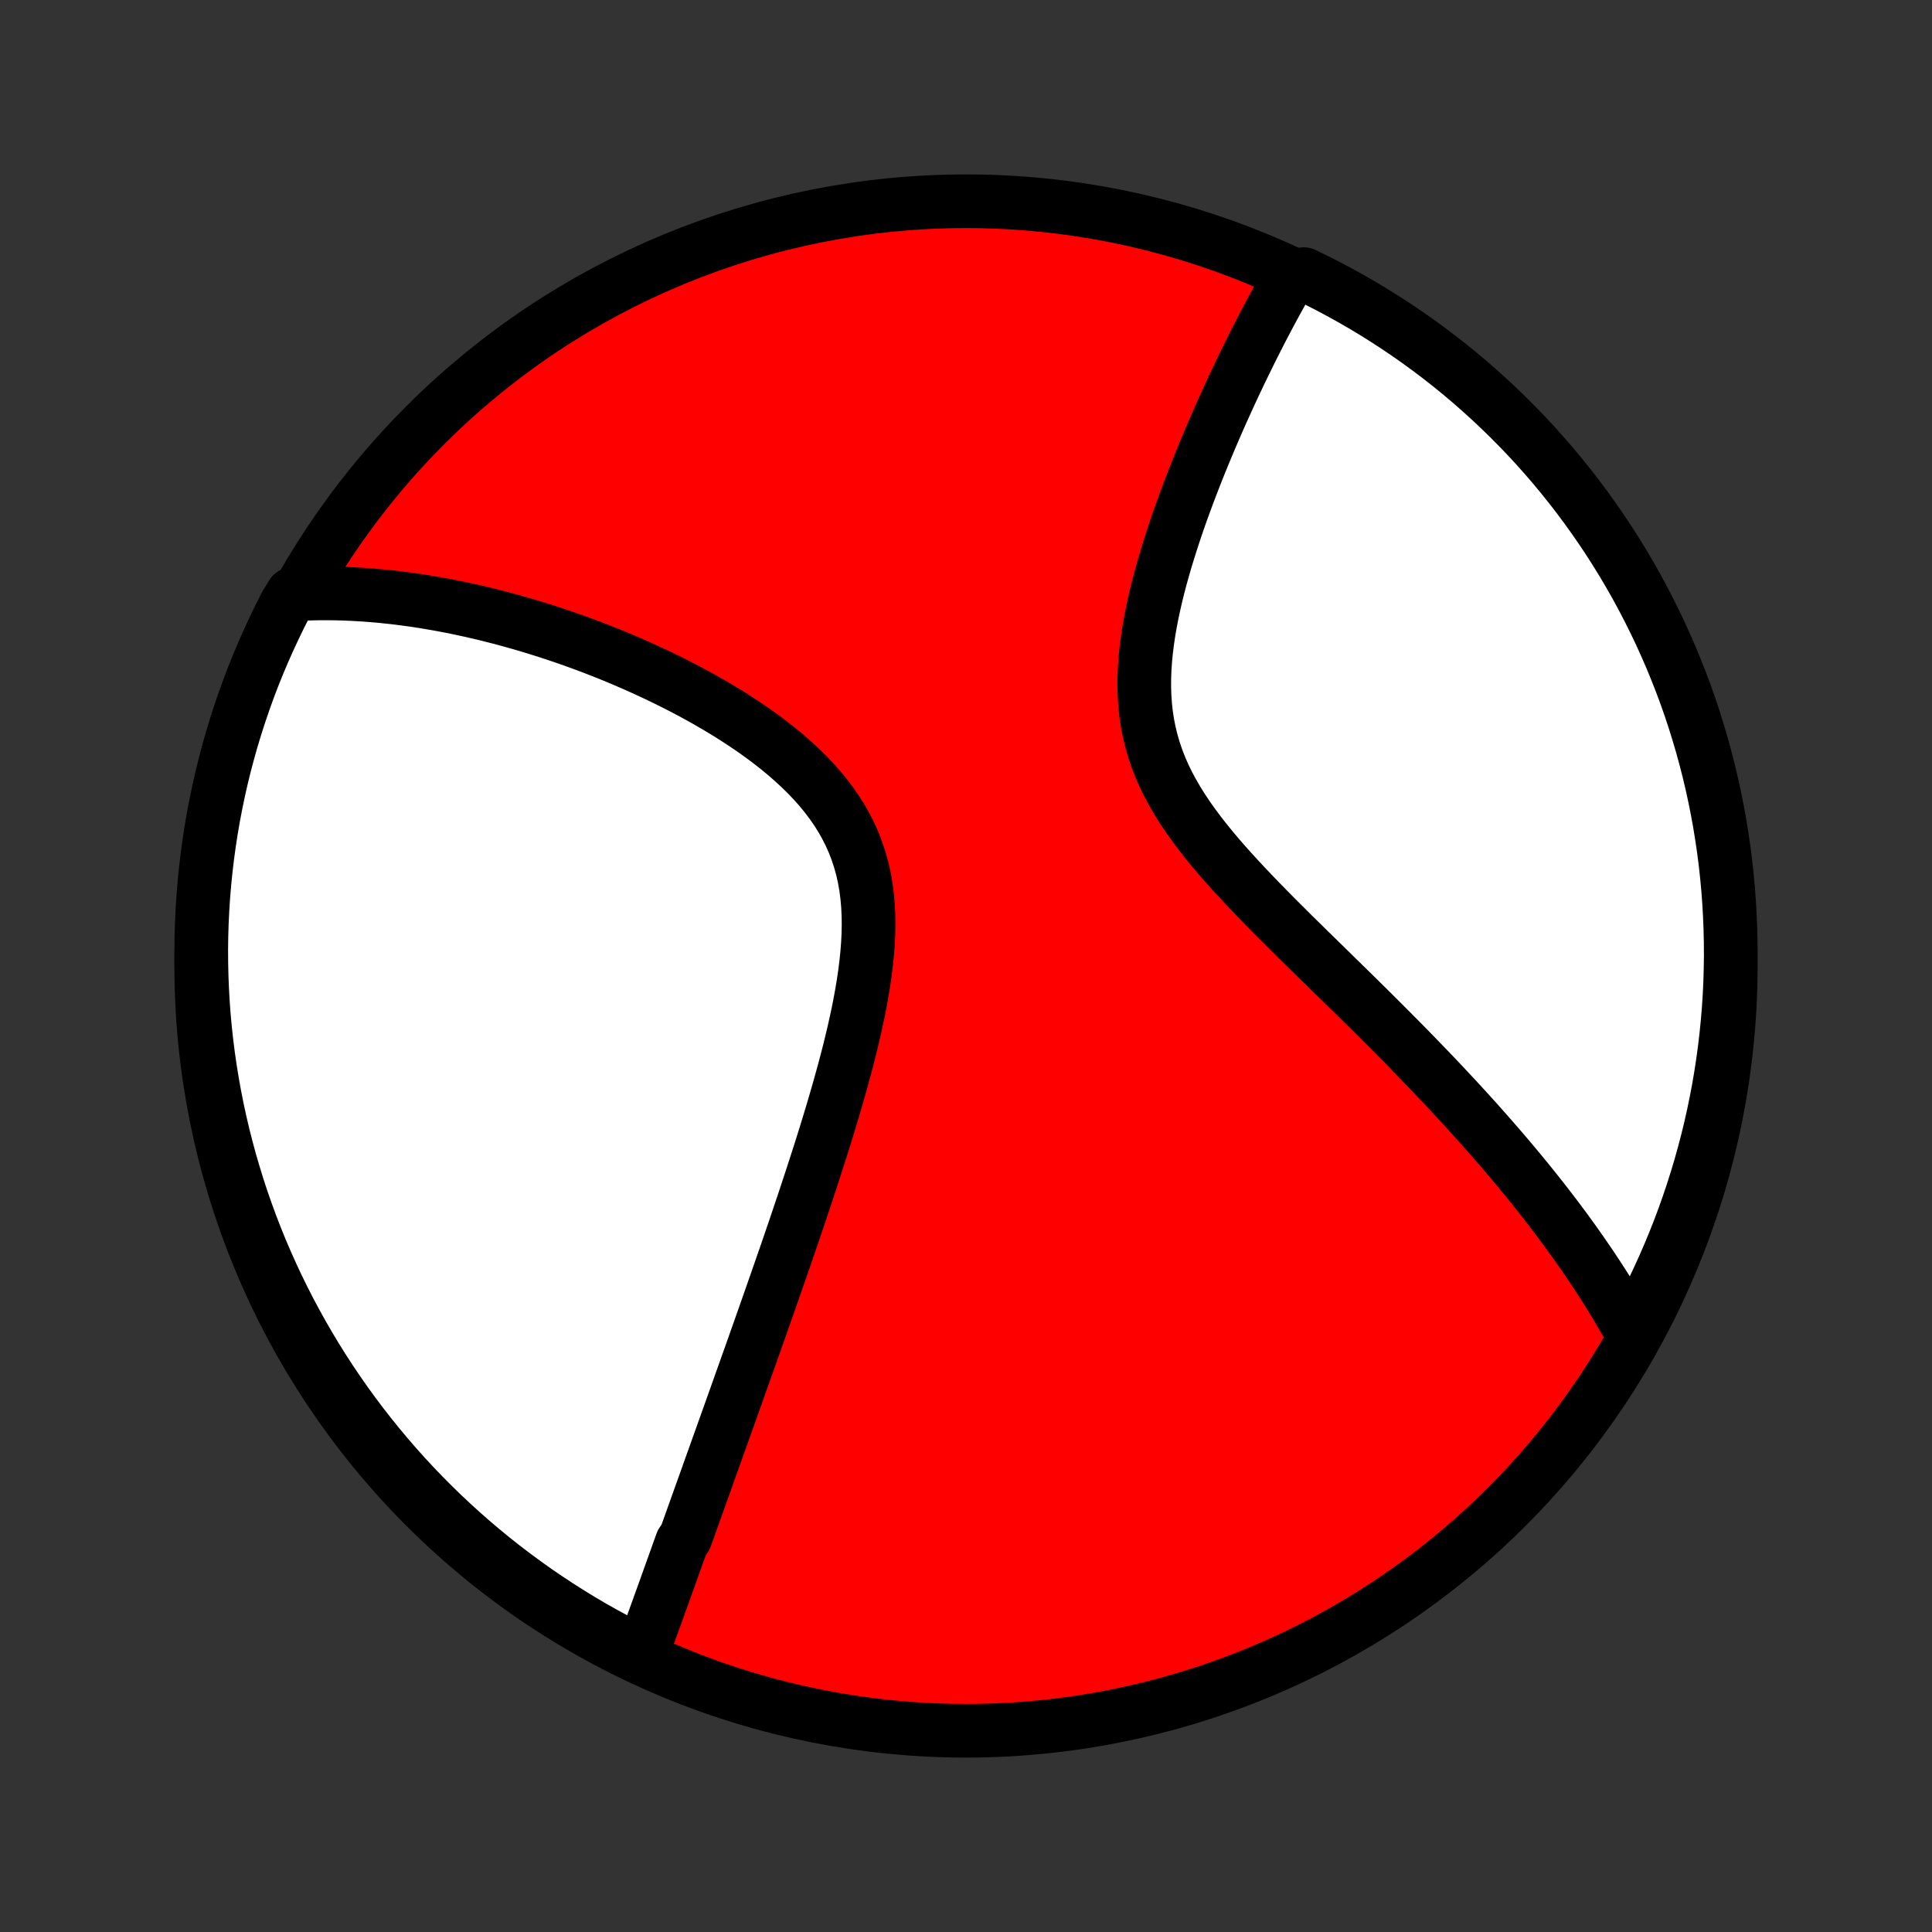<?xml version="1.0" encoding="utf-8" standalone="no"?>
<!DOCTYPE svg PUBLIC "-//W3C//DTD SVG 1.1//EN"
  "http://www.w3.org/Graphics/SVG/1.1/DTD/svg11.dtd">
<!-- Created with matplotlib (http://matplotlib.org/) -->
<svg height="72pt" version="1.1" viewBox="0 0 72 72" width="72pt" xmlns="http://www.w3.org/2000/svg" xmlns:xlink="http://www.w3.org/1999/xlink">
 <rect x="0" y="0" width="72" height="72" fill="#333333" stroke="none"/>
 <defs>
  <style type="text/css">
*{stroke-linecap:butt;stroke-linejoin:round;}
  </style>
 </defs>
 <g id="figure_1">
  <g id="patch_1">
   <path d="
M0 72
L72 72
L72 0
L0 0
z
" style="fill:none;"/>
  </g>
  <g id="axes_1">
   <g id="PatchCollection_1">
    <defs>
     <path d="
M36 -7.5
C43.558 -7.5 50.808 -10.503 56.153 -15.848
C61.497 -21.192 64.5 -28.442 64.5 -36
C64.5 -43.558 61.497 -50.808 56.153 -56.153
C50.808 -61.497 43.558 -64.5 36 -64.5
C28.442 -64.5 21.192 -61.497 15.848 -56.153
C10.503 -50.808 7.5 -43.558 7.5 -36
C7.5 -28.442 10.503 -21.192 15.848 -15.848
C21.192 -10.503 28.442 -7.5 36 -7.5
z
" id="C0_0_a811fe30f3"/>
     <path d="
M23.924 -10.399
L23.991 -10.582
L24.058 -10.765
L24.125 -10.949
L24.192 -11.132
L24.259 -11.316
L24.326 -11.501
L24.393 -11.686
L24.46 -11.871
L24.527 -12.056
L24.594 -12.242
L24.661 -12.428
L24.729 -12.615
L24.796 -12.802
L24.863 -12.99
L24.931 -13.178
L24.998 -13.367
L25.066 -13.557
L25.134 -13.747
L25.203 -13.938
L25.271 -14.13
L25.34 -14.322
L25.409 -14.515
L25.547 -14.709
L25.617 -14.903
L25.687 -15.099
L25.757 -15.296
L25.828 -15.493
L25.899 -15.692
L25.97 -15.892
L26.042 -16.092
L26.114 -16.294
L26.187 -16.497
L26.26 -16.702
L26.334 -16.907
L26.407 -17.114
L26.482 -17.323
L26.557 -17.533
L26.633 -17.744
L26.709 -17.957
L26.785 -18.171
L26.863 -18.388
L26.94 -18.605
L27.019 -18.825
L27.098 -19.047
L27.178 -19.27
L27.258 -19.495
L27.339 -19.722
L27.421 -19.952
L27.503 -20.183
L27.586 -20.417
L27.67 -20.653
L27.755 -20.891
L27.84 -21.131
L27.927 -21.374
L28.014 -21.619
L28.102 -21.867
L28.19 -22.118
L28.28 -22.371
L28.37 -22.627
L28.461 -22.885
L28.553 -23.146
L28.646 -23.411
L28.74 -23.678
L28.834 -23.948
L28.93 -24.221
L29.026 -24.497
L29.123 -24.777
L29.221 -25.059
L29.32 -25.345
L29.419 -25.634
L29.519 -25.927
L29.62 -26.222
L29.721 -26.521
L29.823 -26.824
L29.926 -27.129
L30.029 -27.439
L30.132 -27.751
L30.236 -28.067
L30.34 -28.386
L30.444 -28.709
L30.549 -29.035
L30.653 -29.364
L30.757 -29.697
L30.86 -30.032
L30.963 -30.371
L31.065 -30.713
L31.166 -31.058
L31.266 -31.405
L31.364 -31.756
L31.461 -32.108
L31.555 -32.463
L31.647 -32.821
L31.735 -33.18
L31.821 -33.541
L31.902 -33.904
L31.98 -34.267
L32.052 -34.632
L32.118 -34.997
L32.179 -35.363
L32.232 -35.728
L32.278 -36.093
L32.316 -36.458
L32.344 -36.821
L32.362 -37.182
L32.369 -37.54
L32.364 -37.897
L32.347 -38.249
L32.316 -38.599
L32.271 -38.944
L32.212 -39.284
L32.137 -39.619
L32.046 -39.949
L31.94 -40.272
L31.818 -40.59
L31.68 -40.901
L31.526 -41.205
L31.358 -41.503
L31.175 -41.793
L30.978 -42.077
L30.768 -42.353
L30.546 -42.623
L30.312 -42.885
L30.068 -43.141
L29.814 -43.389
L29.552 -43.631
L29.282 -43.867
L29.006 -44.096
L28.723 -44.318
L28.435 -44.535
L28.143 -44.745
L27.846 -44.95
L27.547 -45.148
L27.245 -45.342
L26.941 -45.529
L26.635 -45.711
L26.329 -45.888
L26.021 -46.06
L25.714 -46.226
L25.406 -46.388
L25.099 -46.544
L24.793 -46.696
L24.487 -46.844
L24.183 -46.986
L23.88 -47.124
L23.578 -47.258
L23.279 -47.387
L22.981 -47.513
L22.685 -47.634
L22.391 -47.751
L22.099 -47.864
L21.81 -47.973
L21.523 -48.078
L21.238 -48.18
L20.955 -48.278
L20.675 -48.372
L20.398 -48.463
L20.122 -48.55
L19.85 -48.634
L19.58 -48.715
L19.312 -48.793
L19.047 -48.867
L18.784 -48.939
L18.523 -49.007
L18.265 -49.073
L18.01 -49.136
L17.756 -49.195
L17.505 -49.252
L17.257 -49.306
L17.01 -49.358
L16.766 -49.407
L16.524 -49.453
L16.284 -49.497
L16.046 -49.538
L15.81 -49.577
L15.576 -49.614
L15.343 -49.648
L15.113 -49.679
L14.885 -49.709
L14.658 -49.736
L14.433 -49.76
L14.21 -49.783
L13.988 -49.803
L13.768 -49.821
L13.549 -49.837
L13.332 -49.85
L13.116 -49.862
L12.901 -49.871
L12.688 -49.878
L12.476 -49.883
L12.266 -49.885
L12.056 -49.886
L11.848 -49.884
L11.64 -49.88
L11.434 -49.874
L11.228 -49.866
L10.888 -49.856
L10.656 -49.477
L10.432 -49.036
L10.217 -48.592
L10.009 -48.144
L9.809 -47.692
L9.616 -47.236
L9.432 -46.778
L9.256 -46.316
L9.089 -45.85
L8.929 -45.382
L8.778 -44.911
L8.634 -44.437
L8.5 -43.961
L8.373 -43.482
L8.255 -43.001
L8.146 -42.518
L8.045 -42.032
L7.952 -41.545
L7.868 -41.057
L7.793 -40.566
L7.726 -40.075
L7.668 -39.582
L7.618 -39.088
L7.577 -38.593
L7.545 -38.097
L7.521 -37.601
L7.506 -37.104
L7.5 -36.607
L7.503 -36.109
L7.514 -35.612
L7.534 -35.115
L7.562 -34.618
L7.599 -34.121
L7.645 -33.625
L7.699 -33.13
L7.762 -32.635
L7.834 -32.142
L7.914 -31.65
L8.003 -31.159
L8.1 -30.669
L8.206 -30.182
L8.32 -29.696
L8.443 -29.212
L8.574 -28.729
L8.714 -28.25
L8.861 -27.772
L9.017 -27.297
L9.182 -26.825
L9.354 -26.355
L9.534 -25.889
L9.723 -25.425
L9.92 -24.965
L10.124 -24.508
L10.337 -24.055
L10.557 -23.605
L10.785 -23.159
L11.021 -22.717
L11.264 -22.279
L11.515 -21.845
L11.773 -21.415
L12.039 -20.99
L12.311 -20.57
L12.592 -20.154
L12.879 -19.743
L13.173 -19.337
L13.475 -18.936
L13.783 -18.54
L14.098 -18.149
L14.419 -17.765
L14.747 -17.385
L15.082 -17.011
L15.423 -16.643
L15.77 -16.281
L16.124 -15.925
L16.483 -15.575
L16.849 -15.231
L17.22 -14.894
L17.597 -14.563
L17.98 -14.238
L18.367 -13.92
L18.761 -13.609
L19.16 -13.305
L19.564 -13.008
L19.972 -12.717
L20.386 -12.434
L20.805 -12.158
L21.228 -11.889
L21.655 -11.627
L22.087 -11.373
L22.523 -11.127
L22.964 -10.888
z
" id="C0_1_06f53ddeb0"/>
     <path d="
M60.878 -22.211
L60.78 -22.392
L60.68 -22.571
L60.579 -22.751
L60.477 -22.93
L60.372 -23.109
L60.267 -23.287
L60.16 -23.466
L60.051 -23.644
L59.941 -23.822
L59.829 -24.001
L59.715 -24.179
L59.6 -24.357
L59.483 -24.536
L59.365 -24.714
L59.245 -24.893
L59.123 -25.072
L59 -25.252
L58.874 -25.431
L58.748 -25.612
L58.619 -25.792
L58.488 -25.973
L58.356 -26.155
L58.221 -26.337
L58.085 -26.52
L57.947 -26.703
L57.806 -26.887
L57.664 -27.072
L57.519 -27.258
L57.373 -27.444
L57.224 -27.631
L57.073 -27.82
L56.92 -28.009
L56.764 -28.199
L56.607 -28.39
L56.446 -28.583
L56.284 -28.776
L56.119 -28.971
L55.951 -29.167
L55.781 -29.364
L55.608 -29.563
L55.432 -29.763
L55.254 -29.964
L55.074 -30.167
L54.89 -30.371
L54.703 -30.577
L54.514 -30.784
L54.322 -30.993
L54.126 -31.204
L53.928 -31.416
L53.727 -31.63
L53.523 -31.846
L53.315 -32.063
L53.105 -32.282
L52.891 -32.503
L52.674 -32.726
L52.455 -32.951
L52.232 -33.178
L52.005 -33.406
L51.776 -33.637
L51.544 -33.87
L51.309 -34.104
L51.071 -34.341
L50.83 -34.579
L50.586 -34.82
L50.339 -35.063
L50.089 -35.307
L49.837 -35.554
L49.583 -35.803
L49.327 -36.054
L49.068 -36.307
L48.808 -36.562
L48.546 -36.82
L48.282 -37.079
L48.018 -37.341
L47.753 -37.605
L47.488 -37.87
L47.223 -38.139
L46.959 -38.409
L46.696 -38.681
L46.435 -38.956
L46.176 -39.233
L45.92 -39.513
L45.667 -39.795
L45.419 -40.079
L45.177 -40.367
L44.941 -40.656
L44.712 -40.949
L44.49 -41.245
L44.278 -41.543
L44.076 -41.845
L43.884 -42.15
L43.705 -42.458
L43.537 -42.769
L43.383 -43.084
L43.243 -43.403
L43.118 -43.725
L43.007 -44.05
L42.912 -44.378
L42.831 -44.709
L42.765 -45.043
L42.714 -45.38
L42.677 -45.719
L42.654 -46.06
L42.643 -46.402
L42.645 -46.745
L42.659 -47.09
L42.683 -47.434
L42.717 -47.779
L42.761 -48.123
L42.812 -48.467
L42.872 -48.809
L42.938 -49.15
L43.011 -49.489
L43.089 -49.826
L43.172 -50.161
L43.26 -50.493
L43.352 -50.822
L43.447 -51.149
L43.546 -51.472
L43.647 -51.792
L43.75 -52.108
L43.855 -52.421
L43.962 -52.73
L44.071 -53.035
L44.181 -53.336
L44.291 -53.633
L44.403 -53.926
L44.515 -54.215
L44.627 -54.5
L44.74 -54.781
L44.853 -55.058
L44.966 -55.33
L45.079 -55.599
L45.192 -55.863
L45.304 -56.123
L45.416 -56.38
L45.528 -56.632
L45.64 -56.88
L45.751 -57.124
L45.861 -57.365
L45.971 -57.601
L46.081 -57.834
L46.19 -58.063
L46.298 -58.288
L46.406 -58.51
L46.513 -58.728
L46.619 -58.943
L46.725 -59.154
L46.83 -59.361
L46.934 -59.566
L47.038 -59.767
L47.142 -59.965
L47.244 -60.16
L47.346 -60.352
L47.448 -60.541
L47.549 -60.726
L47.649 -60.909
L47.749 -61.09
L47.849 -61.267
L47.947 -61.442
L48.046 -61.614
L48.592 -61.783
L49.036 -61.568
L49.477 -61.344
L49.913 -61.112
L50.345 -60.873
L50.772 -60.627
L51.195 -60.373
L51.614 -60.111
L52.028 -59.842
L52.437 -59.566
L52.84 -59.283
L53.239 -58.992
L53.633 -58.695
L54.021 -58.391
L54.403 -58.08
L54.78 -57.762
L55.151 -57.437
L55.517 -57.106
L55.876 -56.769
L56.23 -56.425
L56.577 -56.075
L56.918 -55.719
L57.253 -55.357
L57.581 -54.989
L57.903 -54.615
L58.217 -54.236
L58.526 -53.85
L58.827 -53.46
L59.121 -53.064
L59.408 -52.663
L59.689 -52.257
L59.962 -51.846
L60.227 -51.43
L60.486 -51.01
L60.736 -50.585
L60.98 -50.155
L61.215 -49.721
L61.443 -49.283
L61.663 -48.841
L61.876 -48.395
L62.08 -47.945
L62.277 -47.492
L62.465 -47.035
L62.646 -46.575
L62.819 -46.111
L62.983 -45.645
L63.139 -45.175
L63.286 -44.703
L63.426 -44.228
L63.557 -43.75
L63.68 -43.271
L63.794 -42.788
L63.9 -42.304
L63.997 -41.818
L64.086 -41.331
L64.166 -40.841
L64.238 -40.35
L64.301 -39.858
L64.355 -39.365
L64.401 -38.87
L64.438 -38.375
L64.466 -37.879
L64.486 -37.382
L64.497 -36.885
L64.5 -36.388
L64.493 -35.891
L64.479 -35.393
L64.455 -34.896
L64.423 -34.399
L64.382 -33.903
L64.332 -33.407
L64.274 -32.912
L64.207 -32.418
L64.132 -31.925
L64.048 -31.434
L63.955 -30.943
L63.854 -30.454
L63.745 -29.968
L63.627 -29.482
L63.5 -28.999
L63.366 -28.518
L63.222 -28.039
L63.071 -27.563
L62.911 -27.089
L62.744 -26.618
L62.568 -26.15
L62.383 -25.684
L62.191 -25.222
L61.991 -24.764
L61.783 -24.308
L61.568 -23.856
L61.344 -23.408
z
" id="C0_2_ae8006f740"/>
    </defs>
    <g clip-path="url(#p1bffca34e9)">
     <use style="fill:#ff0000;stroke:#000000;stroke-width:2.0;" x="0.0" xlink:href="#C0_0_a811fe30f3" y="72.0"/>
    </g>
    <g clip-path="url(#p1bffca34e9)">
     <use style="fill:#ffffff;stroke:#000000;stroke-width:2.0;" x="0.0" xlink:href="#C0_1_06f53ddeb0" y="72.0"/>
    </g>
    <g clip-path="url(#p1bffca34e9)">
     <use style="fill:#ffffff;stroke:#000000;stroke-width:2.0;" x="0.0" xlink:href="#C0_2_ae8006f740" y="72.0"/>
    </g>
   </g>
  </g>
 </g>
 <defs>
  <clipPath id="p1bffca34e9">
   <rect height="72.0" width="72.0" x="0.0" y="0.0"/>
  </clipPath>
 </defs>
</svg>
